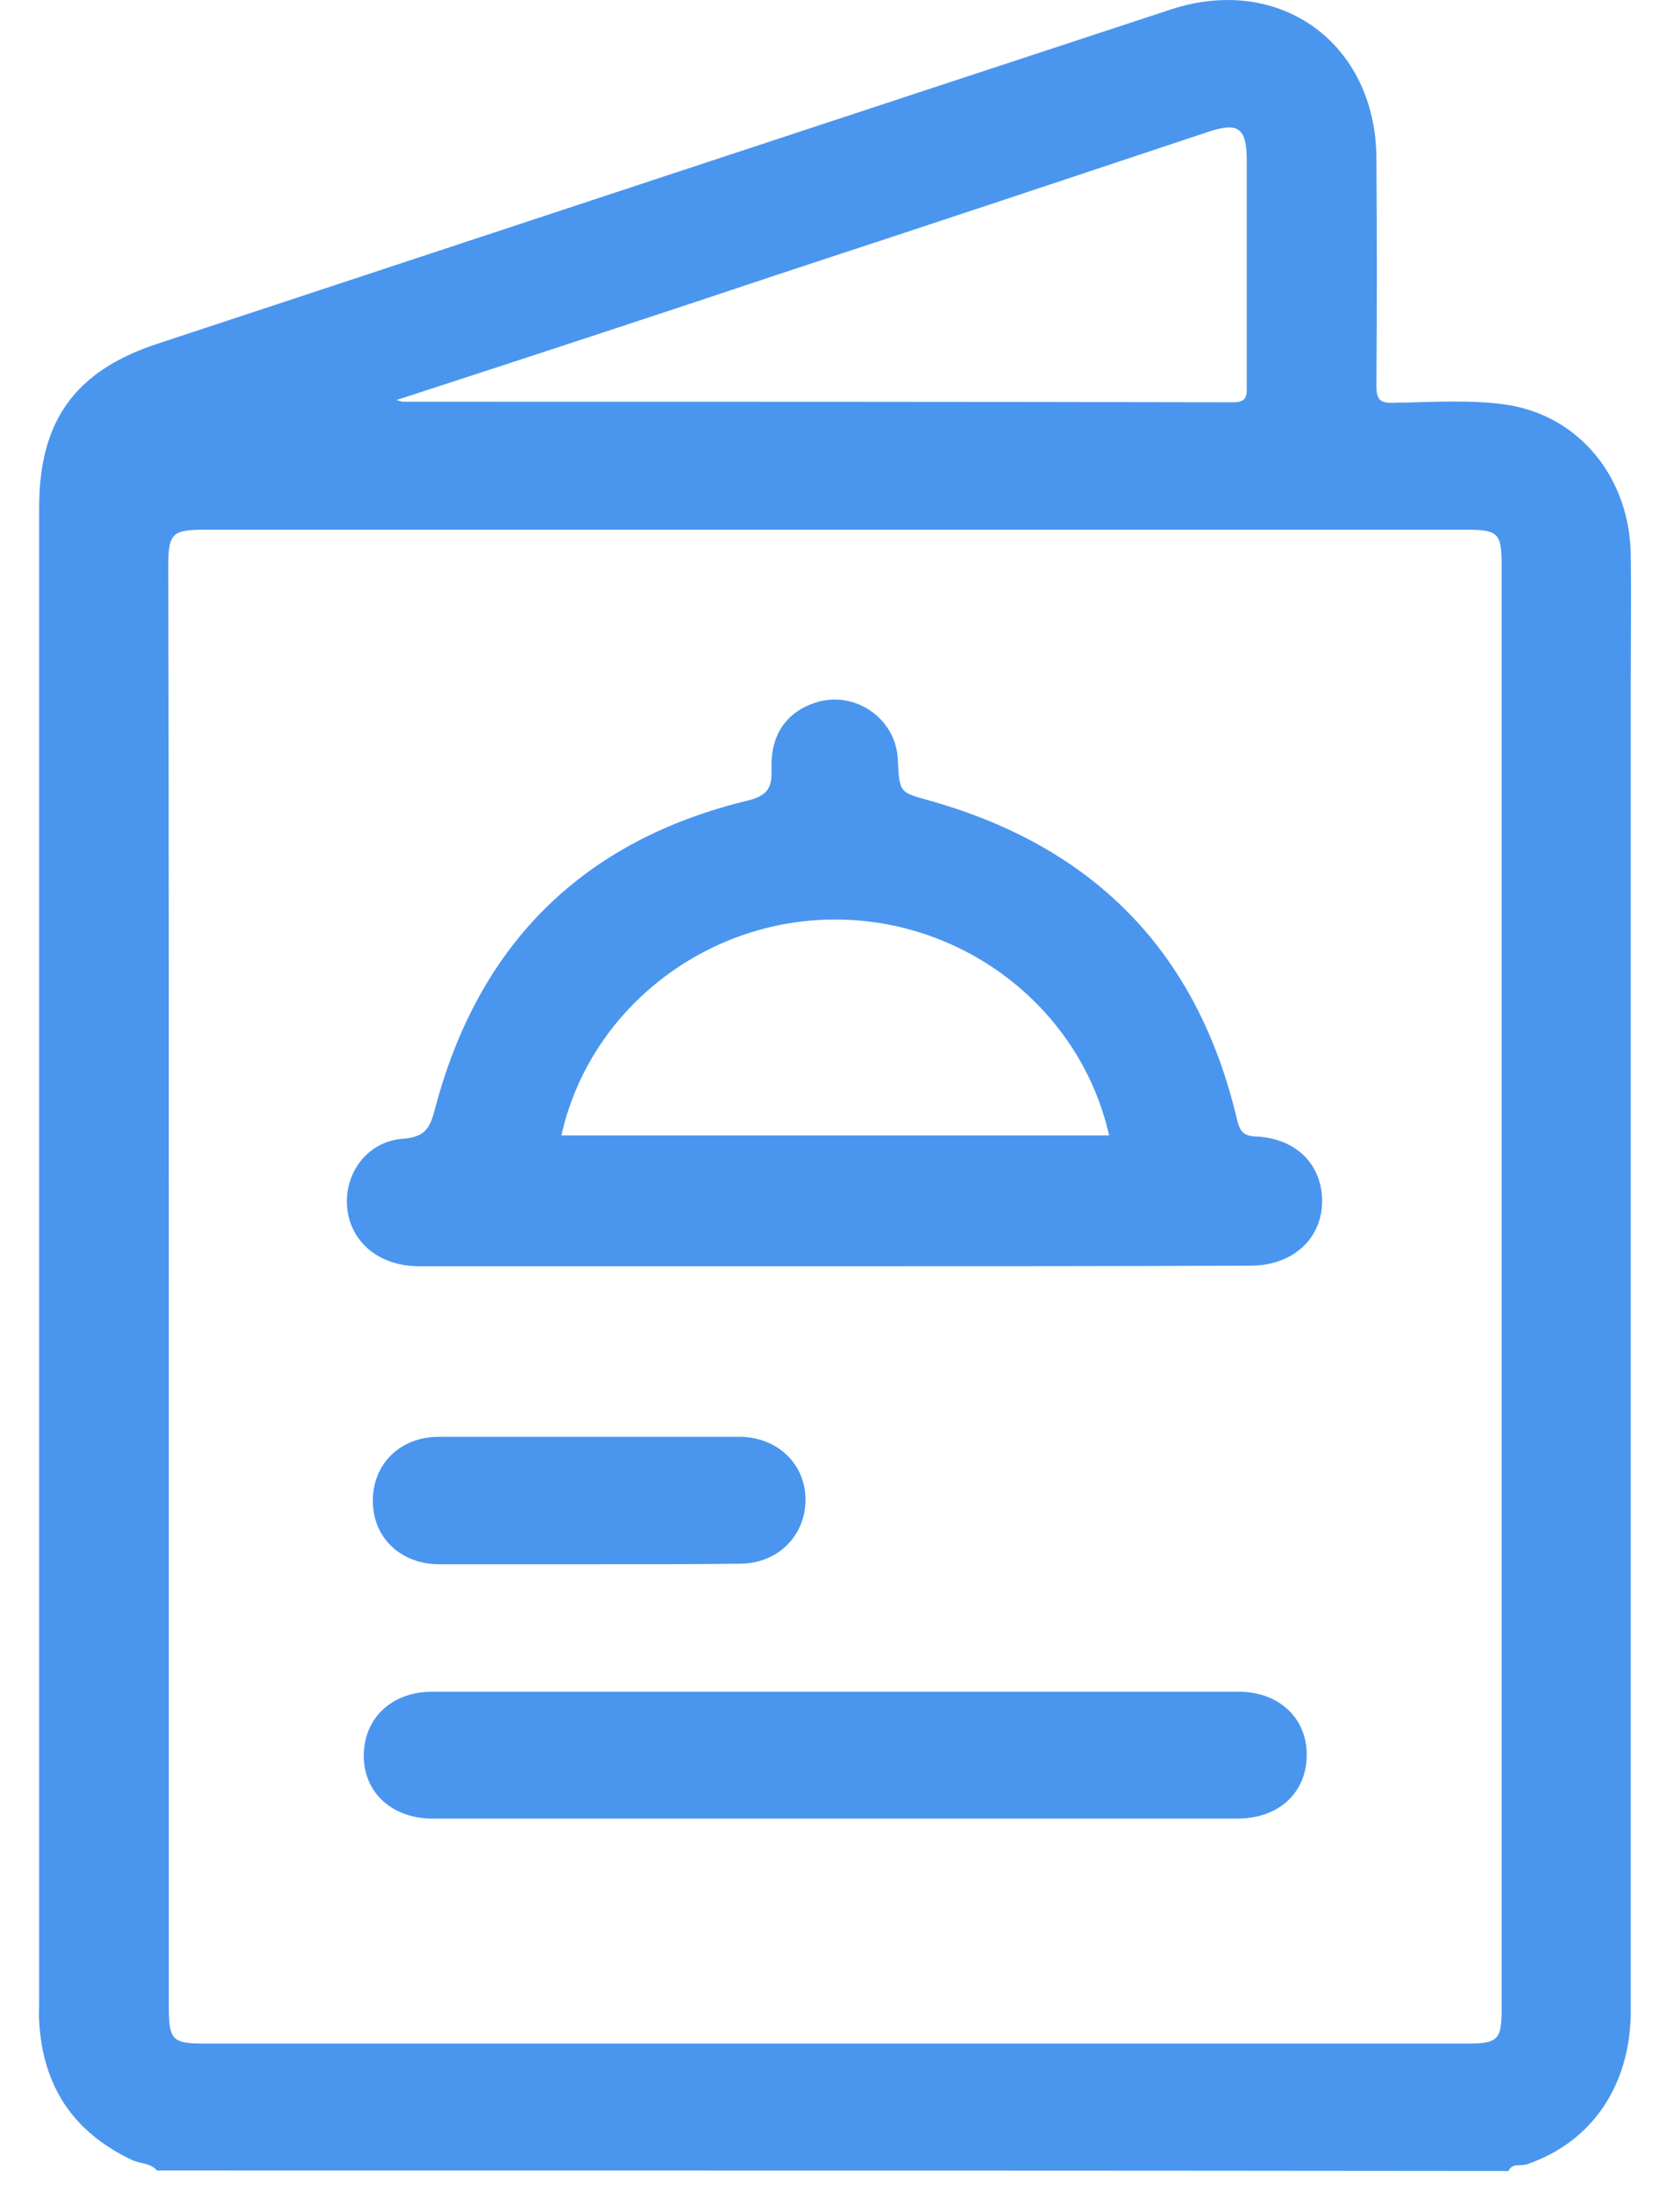 <svg width="23" height="30" viewBox="0 0 23 30" fill="none" xmlns="http://www.w3.org/2000/svg">
<path d="M2.149 29.707C2.064 29.606 1.924 29.614 1.816 29.567C1.002 29.187 0.583 28.551 0.536 27.66C0.529 27.582 0.536 27.505 0.536 27.427C0.536 20.603 0.536 13.779 0.536 6.948C0.536 5.761 1.025 5.079 2.149 4.707C6.771 3.179 11.4 1.652 16.022 0.132C17.518 -0.364 18.837 0.589 18.844 2.171C18.852 3.203 18.852 4.242 18.844 5.273C18.844 5.459 18.883 5.521 19.077 5.513C19.589 5.506 20.108 5.467 20.612 5.537C21.62 5.684 22.31 6.537 22.326 7.591C22.334 8.165 22.326 8.731 22.326 9.305C22.326 15.377 22.326 21.448 22.326 27.52C22.326 28.544 21.791 29.319 20.907 29.621C20.822 29.652 20.705 29.598 20.651 29.714C14.486 29.707 8.322 29.707 2.149 29.707ZM2.312 17.579C2.312 20.875 2.312 24.17 2.312 27.473C2.312 27.923 2.359 27.97 2.808 27.97C8.562 27.97 14.316 27.97 20.069 27.97C20.511 27.97 20.558 27.923 20.558 27.489C20.558 20.906 20.558 14.322 20.558 7.731C20.558 7.297 20.511 7.25 20.069 7.25C14.316 7.25 8.562 7.25 2.808 7.25C2.359 7.25 2.304 7.297 2.304 7.747C2.312 11.019 2.312 14.299 2.312 17.579ZM5.429 5.475C5.499 5.498 5.507 5.498 5.515 5.498C9.306 5.498 13.098 5.498 16.882 5.506C17.076 5.506 17.069 5.412 17.069 5.281C17.069 4.257 17.069 3.234 17.069 2.202C17.069 1.745 16.952 1.667 16.534 1.807C14.649 2.435 12.765 3.063 10.873 3.683C9.089 4.28 7.29 4.87 5.429 5.475Z" fill="#4A96EF"/>
<path d="M11.423 17.331C9.531 17.331 7.632 17.331 5.74 17.331C5.22 17.331 4.84 17.036 4.763 16.602C4.677 16.113 4.995 15.625 5.515 15.586C5.848 15.563 5.895 15.408 5.964 15.144C6.561 12.911 7.988 11.5 10.237 10.957C10.516 10.887 10.57 10.778 10.563 10.523C10.547 10.057 10.764 9.747 11.168 9.615C11.703 9.445 12.269 9.832 12.292 10.399C12.315 10.864 12.315 10.841 12.749 10.964C14.99 11.6 16.402 13.043 16.937 15.33C16.976 15.485 17.022 15.547 17.193 15.555C17.751 15.578 18.115 15.95 18.1 16.47C18.084 16.966 17.689 17.323 17.123 17.323C15.231 17.331 13.323 17.331 11.423 17.331ZM7.686 15.54C10.191 15.54 12.687 15.54 15.184 15.54C14.796 13.818 13.222 12.585 11.431 12.585C9.648 12.585 8.066 13.826 7.686 15.54Z" fill="#4A96EF"/>
<path d="M11.4 24.891C9.578 24.891 7.748 24.891 5.926 24.891C5.367 24.891 4.98 24.535 4.98 24.031C4.98 23.519 5.36 23.154 5.918 23.154C9.601 23.154 13.277 23.154 16.96 23.154C17.511 23.154 17.898 23.519 17.89 24.031C17.883 24.542 17.503 24.891 16.937 24.891C15.091 24.891 13.246 24.891 11.4 24.891Z" fill="#4A96EF"/>
<path d="M8.074 21.41C7.391 21.41 6.701 21.41 6.019 21.41C5.484 21.41 5.104 21.045 5.104 20.541C5.104 20.037 5.476 19.665 6.011 19.665C7.383 19.665 8.756 19.665 10.121 19.665C10.648 19.665 11.036 20.045 11.028 20.541C11.02 21.03 10.64 21.402 10.129 21.402C9.438 21.41 8.756 21.41 8.074 21.41Z" fill="#4A96EF"/>
</svg>
